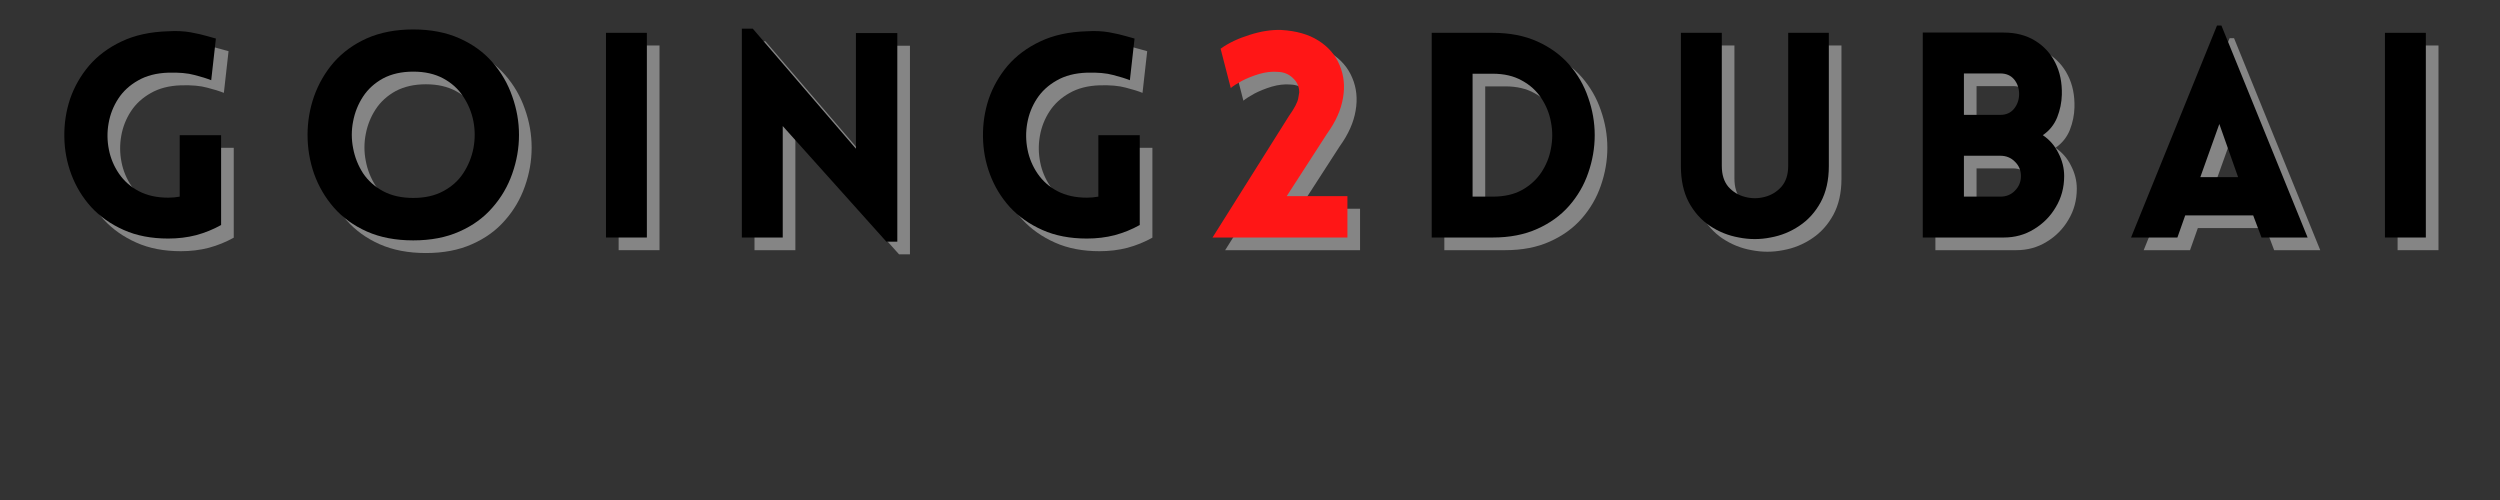 <svg xmlns="http://www.w3.org/2000/svg" xmlns:xlink="http://www.w3.org/1999/xlink" width="200" zoomAndPan="magnify" viewBox="0 0 150 30" height="40" preserveAspectRatio="xMidYMid meet" version="1.2"><rect x="0" y="0" width="150" height="30" fill="#333333" stroke="none"/><defs/><g id="9857bb53c9"><g style="fill:#ffffff;fill-opacity:0.4;"><g transform="translate(3.791, 15.01)"><path style="stroke:none" d="M 10.234 -0.75 C 9.766 -0.488 9.266 -0.285 8.734 -0.141 C 8.203 -0.004 7.645 0.062 7.062 0.062 C 6.051 0.062 5.16 -0.109 4.391 -0.453 C 3.617 -0.797 2.969 -1.254 2.438 -1.828 C 1.914 -2.41 1.52 -3.062 1.25 -3.781 C 0.977 -4.508 0.836 -5.266 0.828 -6.047 C 0.816 -6.828 0.93 -7.582 1.172 -8.312 C 1.422 -9.039 1.801 -9.707 2.312 -10.312 C 2.832 -10.914 3.484 -11.398 4.266 -11.766 C 5.055 -12.141 5.988 -12.344 7.062 -12.375 C 7.551 -12.406 8 -12.383 8.406 -12.312 C 8.812 -12.238 9.148 -12.16 9.422 -12.078 C 9.691 -12.004 9.859 -11.957 9.922 -11.938 L 9.641 -9.438 C 9.391 -9.539 9.055 -9.645 8.641 -9.75 C 8.234 -9.863 7.707 -9.91 7.062 -9.891 C 6.352 -9.867 5.75 -9.711 5.25 -9.422 C 4.75 -9.141 4.352 -8.773 4.062 -8.328 C 3.77 -7.879 3.578 -7.391 3.484 -6.859 C 3.391 -6.336 3.395 -5.812 3.5 -5.281 C 3.602 -4.758 3.805 -4.273 4.109 -3.828 C 4.41 -3.391 4.805 -3.039 5.297 -2.781 C 5.797 -2.52 6.383 -2.391 7.062 -2.391 C 7.176 -2.391 7.289 -2.395 7.406 -2.406 C 7.52 -2.426 7.633 -2.441 7.75 -2.453 L 7.75 -6.141 L 10.234 -6.141 Z M 10.234 -0.75 "/></g></g><g style="fill:#ffffff;fill-opacity:0.4;"><g transform="translate(18.274, 15.01)"><path style="stroke:none" d="M 7.281 0.172 C 6.227 0.172 5.301 -0.004 4.5 -0.359 C 3.707 -0.711 3.047 -1.191 2.516 -1.797 C 1.992 -2.398 1.598 -3.078 1.328 -3.828 C 1.066 -4.586 0.938 -5.363 0.938 -6.156 C 0.938 -6.945 1.066 -7.719 1.328 -8.469 C 1.598 -9.227 1.992 -9.91 2.516 -10.516 C 3.047 -11.117 3.707 -11.598 4.5 -11.953 C 5.301 -12.305 6.227 -12.484 7.281 -12.484 C 8.332 -12.484 9.254 -12.305 10.047 -11.953 C 10.848 -11.598 11.508 -11.117 12.031 -10.516 C 12.562 -9.91 12.957 -9.227 13.219 -8.469 C 13.488 -7.719 13.625 -6.945 13.625 -6.156 C 13.625 -5.363 13.488 -4.586 13.219 -3.828 C 12.957 -3.078 12.562 -2.398 12.031 -1.797 C 11.508 -1.191 10.848 -0.711 10.047 -0.359 C 9.254 -0.004 8.332 0.172 7.281 0.172 Z M 7.281 -2.375 C 7.977 -2.375 8.578 -2.508 9.078 -2.781 C 9.586 -3.051 9.988 -3.41 10.281 -3.859 C 10.582 -4.316 10.785 -4.816 10.891 -5.359 C 10.992 -5.898 10.992 -6.438 10.891 -6.969 C 10.785 -7.508 10.582 -8.004 10.281 -8.453 C 9.988 -8.91 9.586 -9.273 9.078 -9.547 C 8.578 -9.816 7.977 -9.953 7.281 -9.953 C 6.582 -9.953 5.977 -9.816 5.469 -9.547 C 4.969 -9.273 4.566 -8.91 4.266 -8.453 C 3.973 -8.004 3.773 -7.508 3.672 -6.969 C 3.566 -6.438 3.566 -5.898 3.672 -5.359 C 3.773 -4.816 3.973 -4.316 4.266 -3.859 C 4.566 -3.41 4.969 -3.051 5.469 -2.781 C 5.977 -2.508 6.582 -2.375 7.281 -2.375 Z M 7.281 -2.375 "/></g></g><g style="fill:#ffffff;fill-opacity:0.4;"><g transform="translate(35.743, 15.01)"><path style="stroke:none" d="M 3.828 0 L 1.375 0 L 1.375 -12.281 L 3.828 -12.281 Z M 3.828 0 "/></g></g><g style="fill:#ffffff;fill-opacity:0.4;"><g transform="translate(43.895, 15.01)"><path style="stroke:none" d="M 3.828 -6.688 L 3.828 0 L 1.375 0 L 1.375 -12.531 L 2.031 -12.531 L 8.219 -5.328 L 8.219 -12.266 L 10.703 -12.266 L 10.703 0.25 L 10.047 0.25 Z M 3.828 -6.688 "/></g></g><g style="fill:#ffffff;fill-opacity:0.4;"><g transform="translate(58.91, 15.01)"><path style="stroke:none" d="M 10.234 -0.75 C 9.766 -0.488 9.266 -0.285 8.734 -0.141 C 8.203 -0.004 7.645 0.062 7.062 0.062 C 6.051 0.062 5.16 -0.109 4.391 -0.453 C 3.617 -0.797 2.969 -1.254 2.438 -1.828 C 1.914 -2.41 1.52 -3.062 1.25 -3.781 C 0.977 -4.508 0.836 -5.266 0.828 -6.047 C 0.816 -6.828 0.93 -7.582 1.172 -8.312 C 1.422 -9.039 1.801 -9.707 2.312 -10.312 C 2.832 -10.914 3.484 -11.398 4.266 -11.766 C 5.055 -12.141 5.988 -12.344 7.062 -12.375 C 7.551 -12.406 8 -12.383 8.406 -12.312 C 8.812 -12.238 9.148 -12.16 9.422 -12.078 C 9.691 -12.004 9.859 -11.957 9.922 -11.938 L 9.641 -9.438 C 9.391 -9.539 9.055 -9.645 8.641 -9.75 C 8.234 -9.863 7.707 -9.91 7.062 -9.891 C 6.352 -9.867 5.75 -9.711 5.25 -9.422 C 4.75 -9.141 4.352 -8.773 4.062 -8.328 C 3.77 -7.879 3.578 -7.391 3.484 -6.859 C 3.391 -6.336 3.395 -5.812 3.5 -5.281 C 3.602 -4.758 3.805 -4.273 4.109 -3.828 C 4.41 -3.391 4.805 -3.039 5.297 -2.781 C 5.797 -2.52 6.383 -2.391 7.062 -2.391 C 7.176 -2.391 7.289 -2.395 7.406 -2.406 C 7.52 -2.426 7.633 -2.441 7.75 -2.453 L 7.75 -6.141 L 10.234 -6.141 Z M 10.234 -0.75 "/></g></g><g style="fill:#000000;fill-opacity:1;"><g transform="translate(3.032, 14.251)"><path style="stroke:none" d="M 10.234 -0.75 C 9.766 -0.488 9.266 -0.285 8.734 -0.141 C 8.203 -0.004 7.645 0.062 7.062 0.062 C 6.051 0.062 5.16 -0.109 4.391 -0.453 C 3.617 -0.797 2.969 -1.254 2.438 -1.828 C 1.914 -2.41 1.52 -3.062 1.25 -3.781 C 0.977 -4.508 0.836 -5.266 0.828 -6.047 C 0.816 -6.828 0.93 -7.582 1.172 -8.312 C 1.422 -9.039 1.801 -9.707 2.312 -10.312 C 2.832 -10.914 3.484 -11.398 4.266 -11.766 C 5.055 -12.141 5.988 -12.344 7.062 -12.375 C 7.551 -12.406 8 -12.383 8.406 -12.312 C 8.812 -12.238 9.148 -12.16 9.422 -12.078 C 9.691 -12.004 9.859 -11.957 9.922 -11.938 L 9.641 -9.438 C 9.391 -9.539 9.055 -9.645 8.641 -9.75 C 8.234 -9.863 7.707 -9.91 7.062 -9.891 C 6.352 -9.867 5.75 -9.711 5.25 -9.422 C 4.75 -9.141 4.352 -8.773 4.062 -8.328 C 3.77 -7.879 3.578 -7.391 3.484 -6.859 C 3.391 -6.336 3.395 -5.812 3.5 -5.281 C 3.602 -4.758 3.805 -4.273 4.109 -3.828 C 4.41 -3.391 4.805 -3.039 5.297 -2.781 C 5.797 -2.52 6.383 -2.391 7.062 -2.391 C 7.176 -2.391 7.289 -2.395 7.406 -2.406 C 7.52 -2.426 7.633 -2.441 7.75 -2.453 L 7.75 -6.141 L 10.234 -6.141 Z M 10.234 -0.75 "/></g></g><g style="fill:#000000;fill-opacity:1;"><g transform="translate(17.515, 14.251)"><path style="stroke:none" d="M 7.281 0.172 C 6.227 0.172 5.301 -0.004 4.5 -0.359 C 3.707 -0.711 3.047 -1.191 2.516 -1.797 C 1.992 -2.398 1.598 -3.078 1.328 -3.828 C 1.066 -4.586 0.938 -5.363 0.938 -6.156 C 0.938 -6.945 1.066 -7.719 1.328 -8.469 C 1.598 -9.227 1.992 -9.91 2.516 -10.516 C 3.047 -11.117 3.707 -11.598 4.5 -11.953 C 5.301 -12.305 6.227 -12.484 7.281 -12.484 C 8.332 -12.484 9.254 -12.305 10.047 -11.953 C 10.848 -11.598 11.508 -11.117 12.031 -10.516 C 12.562 -9.91 12.957 -9.227 13.219 -8.469 C 13.488 -7.719 13.625 -6.945 13.625 -6.156 C 13.625 -5.363 13.488 -4.586 13.219 -3.828 C 12.957 -3.078 12.562 -2.398 12.031 -1.797 C 11.508 -1.191 10.848 -0.711 10.047 -0.359 C 9.254 -0.004 8.332 0.172 7.281 0.172 Z M 7.281 -2.375 C 7.977 -2.375 8.578 -2.508 9.078 -2.781 C 9.586 -3.051 9.988 -3.41 10.281 -3.859 C 10.582 -4.316 10.785 -4.816 10.891 -5.359 C 10.992 -5.898 10.992 -6.438 10.891 -6.969 C 10.785 -7.508 10.582 -8.004 10.281 -8.453 C 9.988 -8.91 9.586 -9.273 9.078 -9.547 C 8.578 -9.816 7.977 -9.953 7.281 -9.953 C 6.582 -9.953 5.977 -9.816 5.469 -9.547 C 4.969 -9.273 4.566 -8.91 4.266 -8.453 C 3.973 -8.004 3.773 -7.508 3.672 -6.969 C 3.566 -6.438 3.566 -5.898 3.672 -5.359 C 3.773 -4.816 3.973 -4.316 4.266 -3.859 C 4.566 -3.41 4.969 -3.051 5.469 -2.781 C 5.977 -2.508 6.582 -2.375 7.281 -2.375 Z M 7.281 -2.375 "/></g></g><g style="fill:#000000;fill-opacity:1;"><g transform="translate(34.984, 14.251)"><path style="stroke:none" d="M 3.828 0 L 1.375 0 L 1.375 -12.281 L 3.828 -12.281 Z M 3.828 0 "/></g></g><g style="fill:#000000;fill-opacity:1;"><g transform="translate(43.136, 14.251)"><path style="stroke:none" d="M 3.828 -6.688 L 3.828 0 L 1.375 0 L 1.375 -12.531 L 2.031 -12.531 L 8.219 -5.328 L 8.219 -12.266 L 10.703 -12.266 L 10.703 0.25 L 10.047 0.25 Z M 3.828 -6.688 "/></g></g><g style="fill:#000000;fill-opacity:1;"><g transform="translate(58.151, 14.251)"><path style="stroke:none" d="M 10.234 -0.75 C 9.766 -0.488 9.266 -0.285 8.734 -0.141 C 8.203 -0.004 7.645 0.062 7.062 0.062 C 6.051 0.062 5.16 -0.109 4.391 -0.453 C 3.617 -0.797 2.969 -1.254 2.438 -1.828 C 1.914 -2.41 1.52 -3.062 1.25 -3.781 C 0.977 -4.508 0.836 -5.266 0.828 -6.047 C 0.816 -6.828 0.93 -7.582 1.172 -8.312 C 1.422 -9.039 1.801 -9.707 2.312 -10.312 C 2.832 -10.914 3.484 -11.398 4.266 -11.766 C 5.055 -12.141 5.988 -12.344 7.062 -12.375 C 7.551 -12.406 8 -12.383 8.406 -12.312 C 8.812 -12.238 9.148 -12.16 9.422 -12.078 C 9.691 -12.004 9.859 -11.957 9.922 -11.938 L 9.641 -9.438 C 9.391 -9.539 9.055 -9.645 8.641 -9.75 C 8.234 -9.863 7.707 -9.91 7.062 -9.891 C 6.352 -9.867 5.75 -9.711 5.25 -9.422 C 4.75 -9.141 4.352 -8.773 4.062 -8.328 C 3.77 -7.879 3.578 -7.391 3.484 -6.859 C 3.391 -6.336 3.395 -5.812 3.5 -5.281 C 3.602 -4.758 3.805 -4.273 4.109 -3.828 C 4.41 -3.391 4.805 -3.039 5.297 -2.781 C 5.797 -2.52 6.383 -2.391 7.062 -2.391 C 7.176 -2.391 7.289 -2.395 7.406 -2.406 C 7.52 -2.426 7.633 -2.441 7.75 -2.453 L 7.75 -6.141 L 10.234 -6.141 Z M 10.234 -0.75 "/></g></g><g style="fill:#ffffff;fill-opacity:0.4;"><g transform="translate(73.4, 15.01)"><path style="stroke:none" d="M 4.688 -7.281 C 5.02 -7.75 5.207 -8.102 5.25 -8.344 C 5.289 -8.582 5.312 -8.703 5.312 -8.703 C 5.312 -9.047 5.188 -9.332 4.938 -9.562 C 4.695 -9.801 4.395 -9.926 4.031 -9.938 C 3.676 -9.969 3.301 -9.926 2.906 -9.812 C 2.52 -9.695 2.172 -9.555 1.859 -9.391 C 1.555 -9.223 1.336 -9.082 1.203 -8.969 L 0.594 -11.328 C 1.07 -11.672 1.648 -11.945 2.328 -12.156 C 3.004 -12.375 3.641 -12.473 4.234 -12.453 C 5.141 -12.398 5.883 -12.188 6.469 -11.812 C 7.062 -11.438 7.484 -10.945 7.734 -10.344 C 7.992 -9.738 8.062 -9.082 7.938 -8.375 C 7.82 -7.664 7.504 -6.953 6.984 -6.234 L 4.562 -2.484 L 8.203 -2.484 L 8.203 0 L 0.109 0 Z M 4.688 -7.281 "/></g></g><g style="fill:#ff1616;fill-opacity:1;"><g transform="translate(72.642, 14.251)"><path style="stroke:none" d="M 4.688 -7.281 C 5.02 -7.75 5.207 -8.102 5.25 -8.344 C 5.289 -8.582 5.312 -8.703 5.312 -8.703 C 5.312 -9.047 5.188 -9.332 4.938 -9.562 C 4.695 -9.801 4.395 -9.926 4.031 -9.938 C 3.676 -9.969 3.301 -9.926 2.906 -9.812 C 2.52 -9.695 2.172 -9.555 1.859 -9.391 C 1.555 -9.223 1.336 -9.082 1.203 -8.969 L 0.594 -11.328 C 1.07 -11.672 1.648 -11.945 2.328 -12.156 C 3.004 -12.375 3.641 -12.473 4.234 -12.453 C 5.141 -12.398 5.883 -12.188 6.469 -11.812 C 7.062 -11.438 7.484 -10.945 7.734 -10.344 C 7.992 -9.738 8.062 -9.082 7.938 -8.375 C 7.82 -7.664 7.504 -6.953 6.984 -6.234 L 4.562 -2.484 L 8.203 -2.484 L 8.203 0 L 0.109 0 Z M 4.688 -7.281 "/></g></g><g style="fill:#ffffff;fill-opacity:0.4;"><g transform="translate(85.285, 15.01)"><path style="stroke:none" d="M 5.031 -12.281 C 6.051 -12.281 6.941 -12.109 7.703 -11.766 C 8.473 -11.422 9.113 -10.957 9.625 -10.375 C 10.133 -9.789 10.516 -9.129 10.766 -8.391 C 11.023 -7.66 11.156 -6.91 11.156 -6.141 C 11.156 -5.367 11.023 -4.613 10.766 -3.875 C 10.516 -3.145 10.133 -2.488 9.625 -1.906 C 9.113 -1.32 8.473 -0.859 7.703 -0.516 C 6.941 -0.172 6.051 0 5.031 0 L 1.375 0 L 1.375 -12.281 Z M 5.031 -9.828 L 3.828 -9.828 L 3.828 -2.453 L 5.031 -2.453 C 5.719 -2.453 6.301 -2.582 6.781 -2.844 C 7.27 -3.113 7.66 -3.469 7.953 -3.906 C 8.242 -4.344 8.438 -4.82 8.531 -5.344 C 8.633 -5.875 8.633 -6.398 8.531 -6.922 C 8.438 -7.441 8.242 -7.922 7.953 -8.359 C 7.66 -8.805 7.27 -9.16 6.781 -9.422 C 6.301 -9.691 5.719 -9.828 5.031 -9.828 Z M 5.031 -9.828 "/></g></g><g style="fill:#ffffff;fill-opacity:0.4;"><g transform="translate(100.3, 15.01)"><path style="stroke:none" d="M 10.188 -4.281 C 10.188 -3.438 10.023 -2.719 9.703 -2.125 C 9.379 -1.531 8.953 -1.055 8.422 -0.703 C 7.898 -0.348 7.32 -0.113 6.688 0 C 6.062 0.125 5.43 0.125 4.797 0 C 4.16 -0.113 3.578 -0.348 3.047 -0.703 C 2.523 -1.055 2.102 -1.531 1.781 -2.125 C 1.469 -2.719 1.312 -3.438 1.312 -4.281 L 1.312 -12.281 L 3.766 -12.281 L 3.766 -4.297 C 3.766 -3.773 3.895 -3.359 4.156 -3.047 C 4.426 -2.742 4.758 -2.539 5.156 -2.438 C 5.551 -2.332 5.945 -2.332 6.344 -2.438 C 6.738 -2.539 7.07 -2.742 7.344 -3.047 C 7.613 -3.359 7.75 -3.773 7.75 -4.297 L 7.75 -12.281 L 10.188 -12.281 Z M 10.188 -4.281 "/></g></g><g style="fill:#ffffff;fill-opacity:0.4;"><g transform="translate(114.749, 15.01)"><path style="stroke:none" d="M 1.375 0 L 1.375 -12.297 L 6.234 -12.297 C 6.961 -12.297 7.586 -12.133 8.109 -11.812 C 8.641 -11.488 9.047 -11.047 9.328 -10.484 C 9.609 -9.93 9.738 -9.289 9.719 -8.562 C 9.707 -8.102 9.613 -7.648 9.438 -7.203 C 9.258 -6.766 8.973 -6.41 8.578 -6.141 C 8.984 -5.867 9.297 -5.508 9.516 -5.062 C 9.742 -4.625 9.859 -4.164 9.859 -3.688 C 9.859 -3 9.691 -2.379 9.359 -1.828 C 9.035 -1.273 8.598 -0.832 8.047 -0.5 C 7.504 -0.164 6.898 0 6.234 0 Z M 3.844 -9.844 L 3.844 -7.359 L 6.031 -7.359 C 6.383 -7.359 6.66 -7.484 6.859 -7.734 C 7.055 -7.984 7.156 -8.273 7.156 -8.609 C 7.156 -8.953 7.055 -9.242 6.859 -9.484 C 6.66 -9.723 6.383 -9.844 6.031 -9.844 Z M 3.844 -4.906 L 3.844 -2.453 L 6.031 -2.453 C 6.383 -2.453 6.676 -2.57 6.906 -2.812 C 7.145 -3.051 7.266 -3.344 7.266 -3.688 C 7.266 -4.031 7.145 -4.316 6.906 -4.547 C 6.676 -4.785 6.383 -4.906 6.031 -4.906 Z M 3.844 -4.906 "/></g></g><g style="fill:#ffffff;fill-opacity:0.4;"><g transform="translate(128.34, 15.01)"><path style="stroke:none" d="M 0.281 0 L 5.438 -12.719 L 5.703 -12.719 L 10.875 0 L 8.109 0 L 7.609 -1.328 L 3.531 -1.328 L 3.062 0 Z M 4.438 -3.625 L 6.703 -3.625 L 5.578 -6.812 Z M 4.438 -3.625 "/></g></g><g style="fill:#ffffff;fill-opacity:0.4;"><g transform="translate(142.481, 15.01)"><path style="stroke:none" d="M 3.828 0 L 1.375 0 L 1.375 -12.281 L 3.828 -12.281 Z M 3.828 0 "/></g></g><g style="fill:#000000;fill-opacity:1;"><g transform="translate(84.527, 14.251)"><path style="stroke:none" d="M 5.031 -12.281 C 6.051 -12.281 6.941 -12.109 7.703 -11.766 C 8.473 -11.422 9.113 -10.957 9.625 -10.375 C 10.133 -9.789 10.516 -9.129 10.766 -8.391 C 11.023 -7.66 11.156 -6.91 11.156 -6.141 C 11.156 -5.367 11.023 -4.613 10.766 -3.875 C 10.516 -3.145 10.133 -2.488 9.625 -1.906 C 9.113 -1.32 8.473 -0.859 7.703 -0.516 C 6.941 -0.172 6.051 0 5.031 0 L 1.375 0 L 1.375 -12.281 Z M 5.031 -9.828 L 3.828 -9.828 L 3.828 -2.453 L 5.031 -2.453 C 5.719 -2.453 6.301 -2.582 6.781 -2.844 C 7.27 -3.113 7.66 -3.469 7.953 -3.906 C 8.242 -4.344 8.438 -4.82 8.531 -5.344 C 8.633 -5.875 8.633 -6.398 8.531 -6.922 C 8.438 -7.441 8.242 -7.922 7.953 -8.359 C 7.66 -8.805 7.27 -9.16 6.781 -9.422 C 6.301 -9.691 5.719 -9.828 5.031 -9.828 Z M 5.031 -9.828 "/></g></g><g style="fill:#000000;fill-opacity:1;"><g transform="translate(99.542, 14.251)"><path style="stroke:none" d="M 10.188 -4.281 C 10.188 -3.438 10.023 -2.719 9.703 -2.125 C 9.379 -1.531 8.953 -1.055 8.422 -0.703 C 7.898 -0.348 7.32 -0.113 6.688 0 C 6.062 0.125 5.43 0.125 4.797 0 C 4.16 -0.113 3.578 -0.348 3.047 -0.703 C 2.523 -1.055 2.102 -1.531 1.781 -2.125 C 1.469 -2.719 1.312 -3.438 1.312 -4.281 L 1.312 -12.281 L 3.766 -12.281 L 3.766 -4.297 C 3.766 -3.773 3.895 -3.359 4.156 -3.047 C 4.426 -2.742 4.758 -2.539 5.156 -2.438 C 5.551 -2.332 5.945 -2.332 6.344 -2.438 C 6.738 -2.539 7.07 -2.742 7.344 -3.047 C 7.613 -3.359 7.75 -3.773 7.75 -4.297 L 7.75 -12.281 L 10.188 -12.281 Z M 10.188 -4.281 "/></g></g><g style="fill:#000000;fill-opacity:1;"><g transform="translate(113.991, 14.251)"><path style="stroke:none" d="M 1.375 0 L 1.375 -12.297 L 6.234 -12.297 C 6.961 -12.297 7.586 -12.133 8.109 -11.812 C 8.641 -11.488 9.047 -11.047 9.328 -10.484 C 9.609 -9.93 9.738 -9.289 9.719 -8.562 C 9.707 -8.102 9.613 -7.648 9.438 -7.203 C 9.258 -6.766 8.973 -6.41 8.578 -6.141 C 8.984 -5.867 9.297 -5.508 9.516 -5.062 C 9.742 -4.625 9.859 -4.164 9.859 -3.688 C 9.859 -3 9.691 -2.379 9.359 -1.828 C 9.035 -1.273 8.598 -0.832 8.047 -0.5 C 7.504 -0.164 6.898 0 6.234 0 Z M 3.844 -9.844 L 3.844 -7.359 L 6.031 -7.359 C 6.383 -7.359 6.66 -7.484 6.859 -7.734 C 7.055 -7.984 7.156 -8.273 7.156 -8.609 C 7.156 -8.953 7.055 -9.242 6.859 -9.484 C 6.66 -9.723 6.383 -9.844 6.031 -9.844 Z M 3.844 -4.906 L 3.844 -2.453 L 6.031 -2.453 C 6.383 -2.453 6.676 -2.57 6.906 -2.812 C 7.145 -3.051 7.266 -3.344 7.266 -3.688 C 7.266 -4.031 7.145 -4.316 6.906 -4.547 C 6.676 -4.785 6.383 -4.906 6.031 -4.906 Z M 3.844 -4.906 "/></g></g><g style="fill:#000000;fill-opacity:1;"><g transform="translate(127.582, 14.251)"><path style="stroke:none" d="M 0.281 0 L 5.438 -12.719 L 5.703 -12.719 L 10.875 0 L 8.109 0 L 7.609 -1.328 L 3.531 -1.328 L 3.062 0 Z M 4.438 -3.625 L 6.703 -3.625 L 5.578 -6.812 Z M 4.438 -3.625 "/></g></g><g style="fill:#000000;fill-opacity:1;"><g transform="translate(141.722, 14.251)"><path style="stroke:none" d="M 3.828 0 L 1.375 0 L 1.375 -12.281 L 3.828 -12.281 Z M 3.828 0 "/></g></g></g></svg>